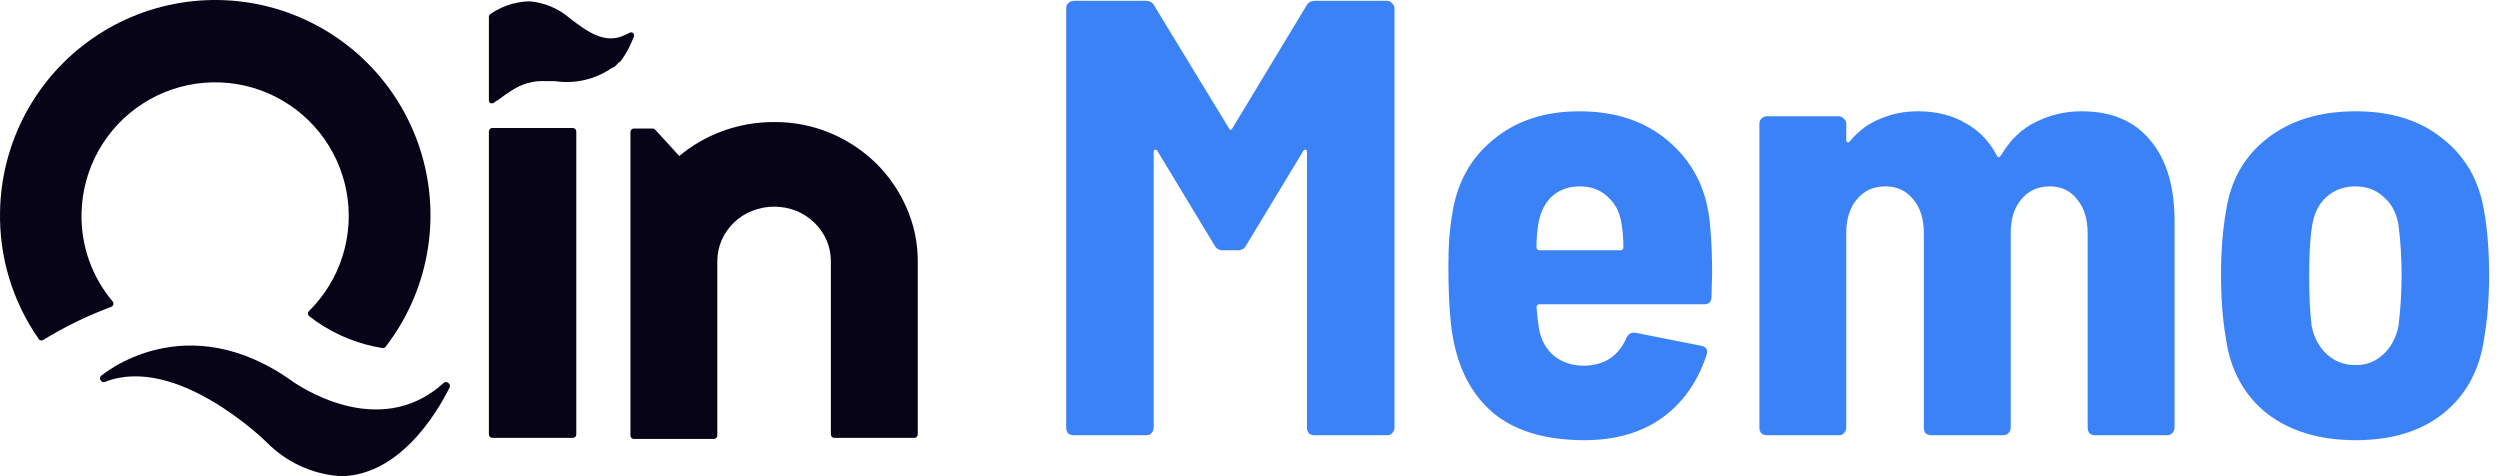 <svg width="189" height="36" viewBox="0 0 189 36" fill="none" xmlns="http://www.w3.org/2000/svg">
<path d="M33.566 28.932C28.574 33.484 22.325 28.932 22.255 28.932C14.02 22.943 7.681 28.383 7.621 28.433C7.581 28.479 7.559 28.537 7.559 28.598C7.559 28.659 7.581 28.717 7.621 28.763C7.651 28.815 7.698 28.855 7.755 28.876C7.812 28.896 7.874 28.895 7.93 28.872C13.341 26.746 20.069 33.345 20.149 33.425C21.633 34.941 23.623 35.857 25.739 36C26.166 35.999 26.591 35.952 27.007 35.86C31.379 34.932 33.865 29.511 33.995 29.282C34.02 29.226 34.024 29.164 34.008 29.106C33.991 29.047 33.955 28.997 33.905 28.962C33.861 28.917 33.803 28.889 33.741 28.884C33.678 28.878 33.616 28.896 33.566 28.932Z" fill="#070417"/>
<path d="M43.309 9.676H37.219C37.076 9.676 36.96 9.792 36.96 9.936V32.846C36.96 32.989 37.076 33.105 37.219 33.105H43.309C43.452 33.105 43.568 32.989 43.568 32.846V9.936C43.568 9.792 43.452 9.676 43.309 9.676Z" fill="#070417"/>
<path d="M68.514 15.656C67.96 14.399 67.171 13.261 66.188 12.302C65.191 11.341 64.023 10.576 62.744 10.046C61.412 9.495 59.983 9.217 58.542 9.227C57.179 9.22 55.826 9.46 54.549 9.936C53.387 10.37 52.307 10.998 51.354 11.793L49.528 9.796C49.477 9.745 49.409 9.717 49.338 9.716H47.92C47.853 9.716 47.789 9.742 47.74 9.789C47.692 9.835 47.663 9.899 47.661 9.966V32.925C47.661 32.994 47.688 33.06 47.737 33.109C47.785 33.158 47.852 33.185 47.92 33.185H53.97C54.039 33.185 54.105 33.158 54.153 33.109C54.202 33.06 54.229 32.994 54.229 32.925V19.748C54.228 19.199 54.34 18.655 54.559 18.151C55.004 17.143 55.829 16.35 56.855 15.945C57.932 15.516 59.132 15.516 60.209 15.945C60.714 16.152 61.175 16.453 61.566 16.834C61.955 17.209 62.267 17.657 62.485 18.151C62.703 18.655 62.816 19.199 62.814 19.748V32.846C62.814 32.914 62.842 32.98 62.89 33.029C62.939 33.078 63.005 33.105 63.074 33.105H69.123C69.192 33.105 69.258 33.078 69.307 33.029C69.355 32.98 69.383 32.914 69.383 32.846V19.748C69.386 18.338 69.09 16.943 68.514 15.656Z" fill="#070417"/>
<path d="M47.92 2.788C47.941 2.738 47.946 2.683 47.935 2.63C47.924 2.576 47.898 2.527 47.86 2.489C47.818 2.46 47.767 2.445 47.716 2.445C47.664 2.445 47.614 2.46 47.571 2.489L47.282 2.629C45.744 3.407 44.386 2.379 43.079 1.381C42.238 0.653 41.191 0.207 40.084 0.103C39.659 0.1 39.236 0.157 38.826 0.273H38.766C38.161 0.44 37.587 0.706 37.069 1.061C37.035 1.084 37.007 1.116 36.988 1.152C36.969 1.189 36.959 1.23 36.96 1.271V7.58C36.957 7.628 36.969 7.675 36.994 7.716C37.019 7.757 37.056 7.79 37.099 7.809H37.209C37.268 7.811 37.325 7.789 37.369 7.75L37.559 7.6H37.628C37.653 7.585 37.674 7.565 37.688 7.54C38.048 7.26 38.367 7.031 38.687 6.841C39.439 6.333 40.336 6.084 41.242 6.132H41.372H41.941C43.456 6.365 45.003 6.008 46.263 5.134L46.453 5.054C46.574 4.945 46.687 4.829 46.792 4.705H46.852L47.022 4.485C47.337 4.042 47.599 3.563 47.801 3.058L47.92 2.788Z" fill="#070417"/>
<path d="M8.569 23.023C8.578 22.983 8.578 22.942 8.57 22.902C8.561 22.863 8.544 22.826 8.519 22.793C6.942 20.927 6.104 18.547 6.164 16.105C6.2 14.45 6.642 12.83 7.451 11.386C8.261 9.942 9.412 8.719 10.805 7.825C12.198 6.93 13.789 6.392 15.439 6.257C17.088 6.122 18.746 6.394 20.266 7.05C21.785 7.706 23.121 8.725 24.154 10.018C25.188 11.31 25.888 12.837 26.193 14.464C26.498 16.091 26.398 17.768 25.903 19.347C25.408 20.927 24.532 22.36 23.354 23.522C23.328 23.548 23.308 23.579 23.296 23.614C23.284 23.648 23.28 23.685 23.284 23.721C23.284 23.759 23.293 23.796 23.31 23.829C23.327 23.862 23.353 23.89 23.383 23.911L23.942 24.32C25.435 25.352 27.141 26.035 28.934 26.317C28.973 26.321 29.013 26.314 29.05 26.299C29.087 26.283 29.119 26.258 29.143 26.227C30.719 24.19 31.789 21.808 32.264 19.277C32.74 16.745 32.608 14.137 31.879 11.667C31.151 9.197 29.846 6.935 28.072 5.067C26.299 3.199 24.107 1.779 21.678 0.924C19.249 0.068 16.651 -0.198 14.099 0.146C11.546 0.49 9.112 1.435 6.996 2.904C4.88 4.372 3.143 6.322 1.927 8.593C0.712 10.863 0.053 13.39 0.004 15.965C-0.076 19.416 0.949 22.802 2.929 25.628C2.966 25.681 3.022 25.719 3.085 25.732C3.148 25.745 3.214 25.733 3.269 25.698C4.894 24.702 6.612 23.866 8.4 23.203C8.44 23.188 8.476 23.163 8.505 23.132C8.535 23.101 8.557 23.064 8.569 23.023Z" fill="#070417"/>
<path d="M98.761 0.438C98.886 0.188 99.105 0.063 99.418 0.063H104.86C105.016 0.063 105.141 0.126 105.235 0.251C105.36 0.345 105.423 0.47 105.423 0.626V32.34C105.423 32.496 105.36 32.637 105.235 32.762C105.141 32.856 105.016 32.903 104.86 32.903H99.371C99.214 32.903 99.074 32.856 98.948 32.762C98.855 32.637 98.808 32.496 98.808 32.34V11.51C98.808 11.385 98.776 11.322 98.714 11.322C98.651 11.291 98.589 11.322 98.526 11.416L94.21 18.547C94.085 18.797 93.866 18.922 93.553 18.922H92.474C92.162 18.922 91.943 18.797 91.818 18.547L87.502 11.416C87.439 11.322 87.376 11.291 87.314 11.322C87.251 11.322 87.22 11.385 87.22 11.51V32.34C87.22 32.496 87.157 32.637 87.032 32.762C86.939 32.856 86.814 32.903 86.657 32.903H81.168C81.012 32.903 80.871 32.856 80.746 32.762C80.652 32.637 80.605 32.496 80.605 32.34V0.626C80.605 0.47 80.652 0.345 80.746 0.251C80.871 0.126 81.012 0.063 81.168 0.063H86.61C86.923 0.063 87.142 0.188 87.267 0.438L92.897 9.68C92.99 9.868 93.084 9.868 93.178 9.68L98.761 0.438Z" fill="#3B82F6"/>
<path d="M129.295 17.187C129.389 18.219 129.436 19.36 129.436 20.611L129.389 22.441C129.389 22.816 129.201 23.004 128.826 23.004H116.394C116.238 23.004 116.159 23.082 116.159 23.238C116.222 23.958 116.284 24.489 116.347 24.834C116.503 25.709 116.879 26.397 117.473 26.898C118.098 27.398 118.865 27.648 119.772 27.648C121.304 27.617 122.368 26.913 122.962 25.537C123.118 25.224 123.353 25.099 123.666 25.162L128.638 26.147C129.014 26.241 129.139 26.476 129.014 26.851C128.326 28.915 127.184 30.51 125.589 31.636C124.025 32.731 122.086 33.278 119.772 33.278C116.988 33.278 114.768 32.653 113.11 31.401C111.484 30.119 110.42 28.29 109.92 25.913C109.638 24.63 109.498 22.675 109.498 20.048C109.498 18.547 109.591 17.28 109.779 16.248C110.123 13.871 111.155 11.979 112.875 10.572C114.596 9.133 116.769 8.414 119.396 8.414C122.243 8.414 124.557 9.227 126.34 10.853C128.122 12.448 129.108 14.559 129.295 17.187ZM119.443 14.09C118.599 14.09 117.895 14.341 117.332 14.841C116.8 15.341 116.456 16.029 116.3 16.905C116.206 17.468 116.159 18.062 116.159 18.688C116.159 18.844 116.238 18.922 116.394 18.922H122.493C122.649 18.922 122.727 18.844 122.727 18.688C122.727 18.062 122.68 17.468 122.587 16.905C122.461 16.061 122.117 15.388 121.554 14.888C120.991 14.356 120.288 14.09 119.443 14.09Z" fill="#3B82F6"/>
<path d="M157.359 8.414C159.642 8.414 161.377 9.149 162.566 10.619C163.786 12.057 164.396 14.09 164.396 16.718V32.34C164.396 32.496 164.333 32.637 164.208 32.762C164.114 32.856 163.989 32.903 163.833 32.903H158.391C158.234 32.903 158.093 32.856 157.968 32.762C157.875 32.637 157.828 32.496 157.828 32.34V17.656C157.828 16.561 157.562 15.701 157.03 15.075C156.53 14.419 155.842 14.09 154.966 14.09C154.059 14.09 153.34 14.419 152.808 15.075C152.276 15.701 152.01 16.545 152.01 17.609V32.34C152.01 32.496 151.948 32.637 151.823 32.762C151.729 32.856 151.604 32.903 151.447 32.903H146.005C145.849 32.903 145.708 32.856 145.583 32.762C145.489 32.637 145.442 32.496 145.442 32.34V17.656C145.442 16.561 145.177 15.701 144.645 15.075C144.113 14.419 143.409 14.09 142.534 14.09C141.627 14.09 140.907 14.419 140.376 15.075C139.844 15.701 139.578 16.545 139.578 17.609V32.34C139.578 32.496 139.516 32.637 139.39 32.762C139.297 32.856 139.172 32.903 139.015 32.903H133.573C133.417 32.903 133.276 32.856 133.151 32.762C133.057 32.637 133.01 32.496 133.01 32.34V9.352C133.01 9.196 133.057 9.07 133.151 8.977C133.276 8.852 133.417 8.789 133.573 8.789H139.015C139.172 8.789 139.297 8.852 139.39 8.977C139.516 9.07 139.578 9.196 139.578 9.352V10.572C139.578 10.666 139.609 10.728 139.672 10.759C139.735 10.791 139.797 10.759 139.86 10.666C140.516 9.884 141.283 9.321 142.158 8.977C143.034 8.601 143.972 8.414 144.973 8.414C146.381 8.414 147.585 8.711 148.586 9.305C149.618 9.868 150.415 10.697 150.978 11.791C151.009 11.854 151.056 11.885 151.119 11.885C151.182 11.854 151.244 11.791 151.307 11.698C151.995 10.54 152.87 9.712 153.934 9.211C154.997 8.68 156.139 8.414 157.359 8.414Z" fill="#3B82F6"/>
<path d="M178.09 33.278C175.369 33.278 173.133 32.606 171.381 31.261C169.661 29.885 168.629 28.008 168.285 25.631C168.035 24.192 167.91 22.582 167.91 20.799C167.91 18.985 168.035 17.374 168.285 15.967C168.629 13.652 169.661 11.823 171.381 10.478C173.133 9.102 175.369 8.414 178.09 8.414C180.78 8.414 182.969 9.102 184.658 10.478C186.378 11.823 187.426 13.652 187.801 15.967C188.051 17.374 188.177 18.985 188.177 20.799C188.177 22.55 188.051 24.145 187.801 25.584C187.457 27.992 186.425 29.885 184.705 31.261C183.016 32.606 180.811 33.278 178.09 33.278ZM178.09 27.602C178.903 27.602 179.591 27.336 180.154 26.804C180.748 26.272 181.139 25.553 181.327 24.646C181.483 23.332 181.562 22.05 181.562 20.799C181.562 19.517 181.483 18.25 181.327 16.999C181.171 16.092 180.795 15.388 180.201 14.888C179.638 14.356 178.919 14.09 178.043 14.09C177.199 14.09 176.479 14.356 175.885 14.888C175.322 15.388 174.962 16.092 174.806 16.999C174.65 17.937 174.571 19.204 174.571 20.799C174.571 22.363 174.634 23.645 174.759 24.646C174.947 25.553 175.338 26.272 175.932 26.804C176.526 27.336 177.246 27.602 178.09 27.602Z" fill="#3B82F6"/>
</svg>
